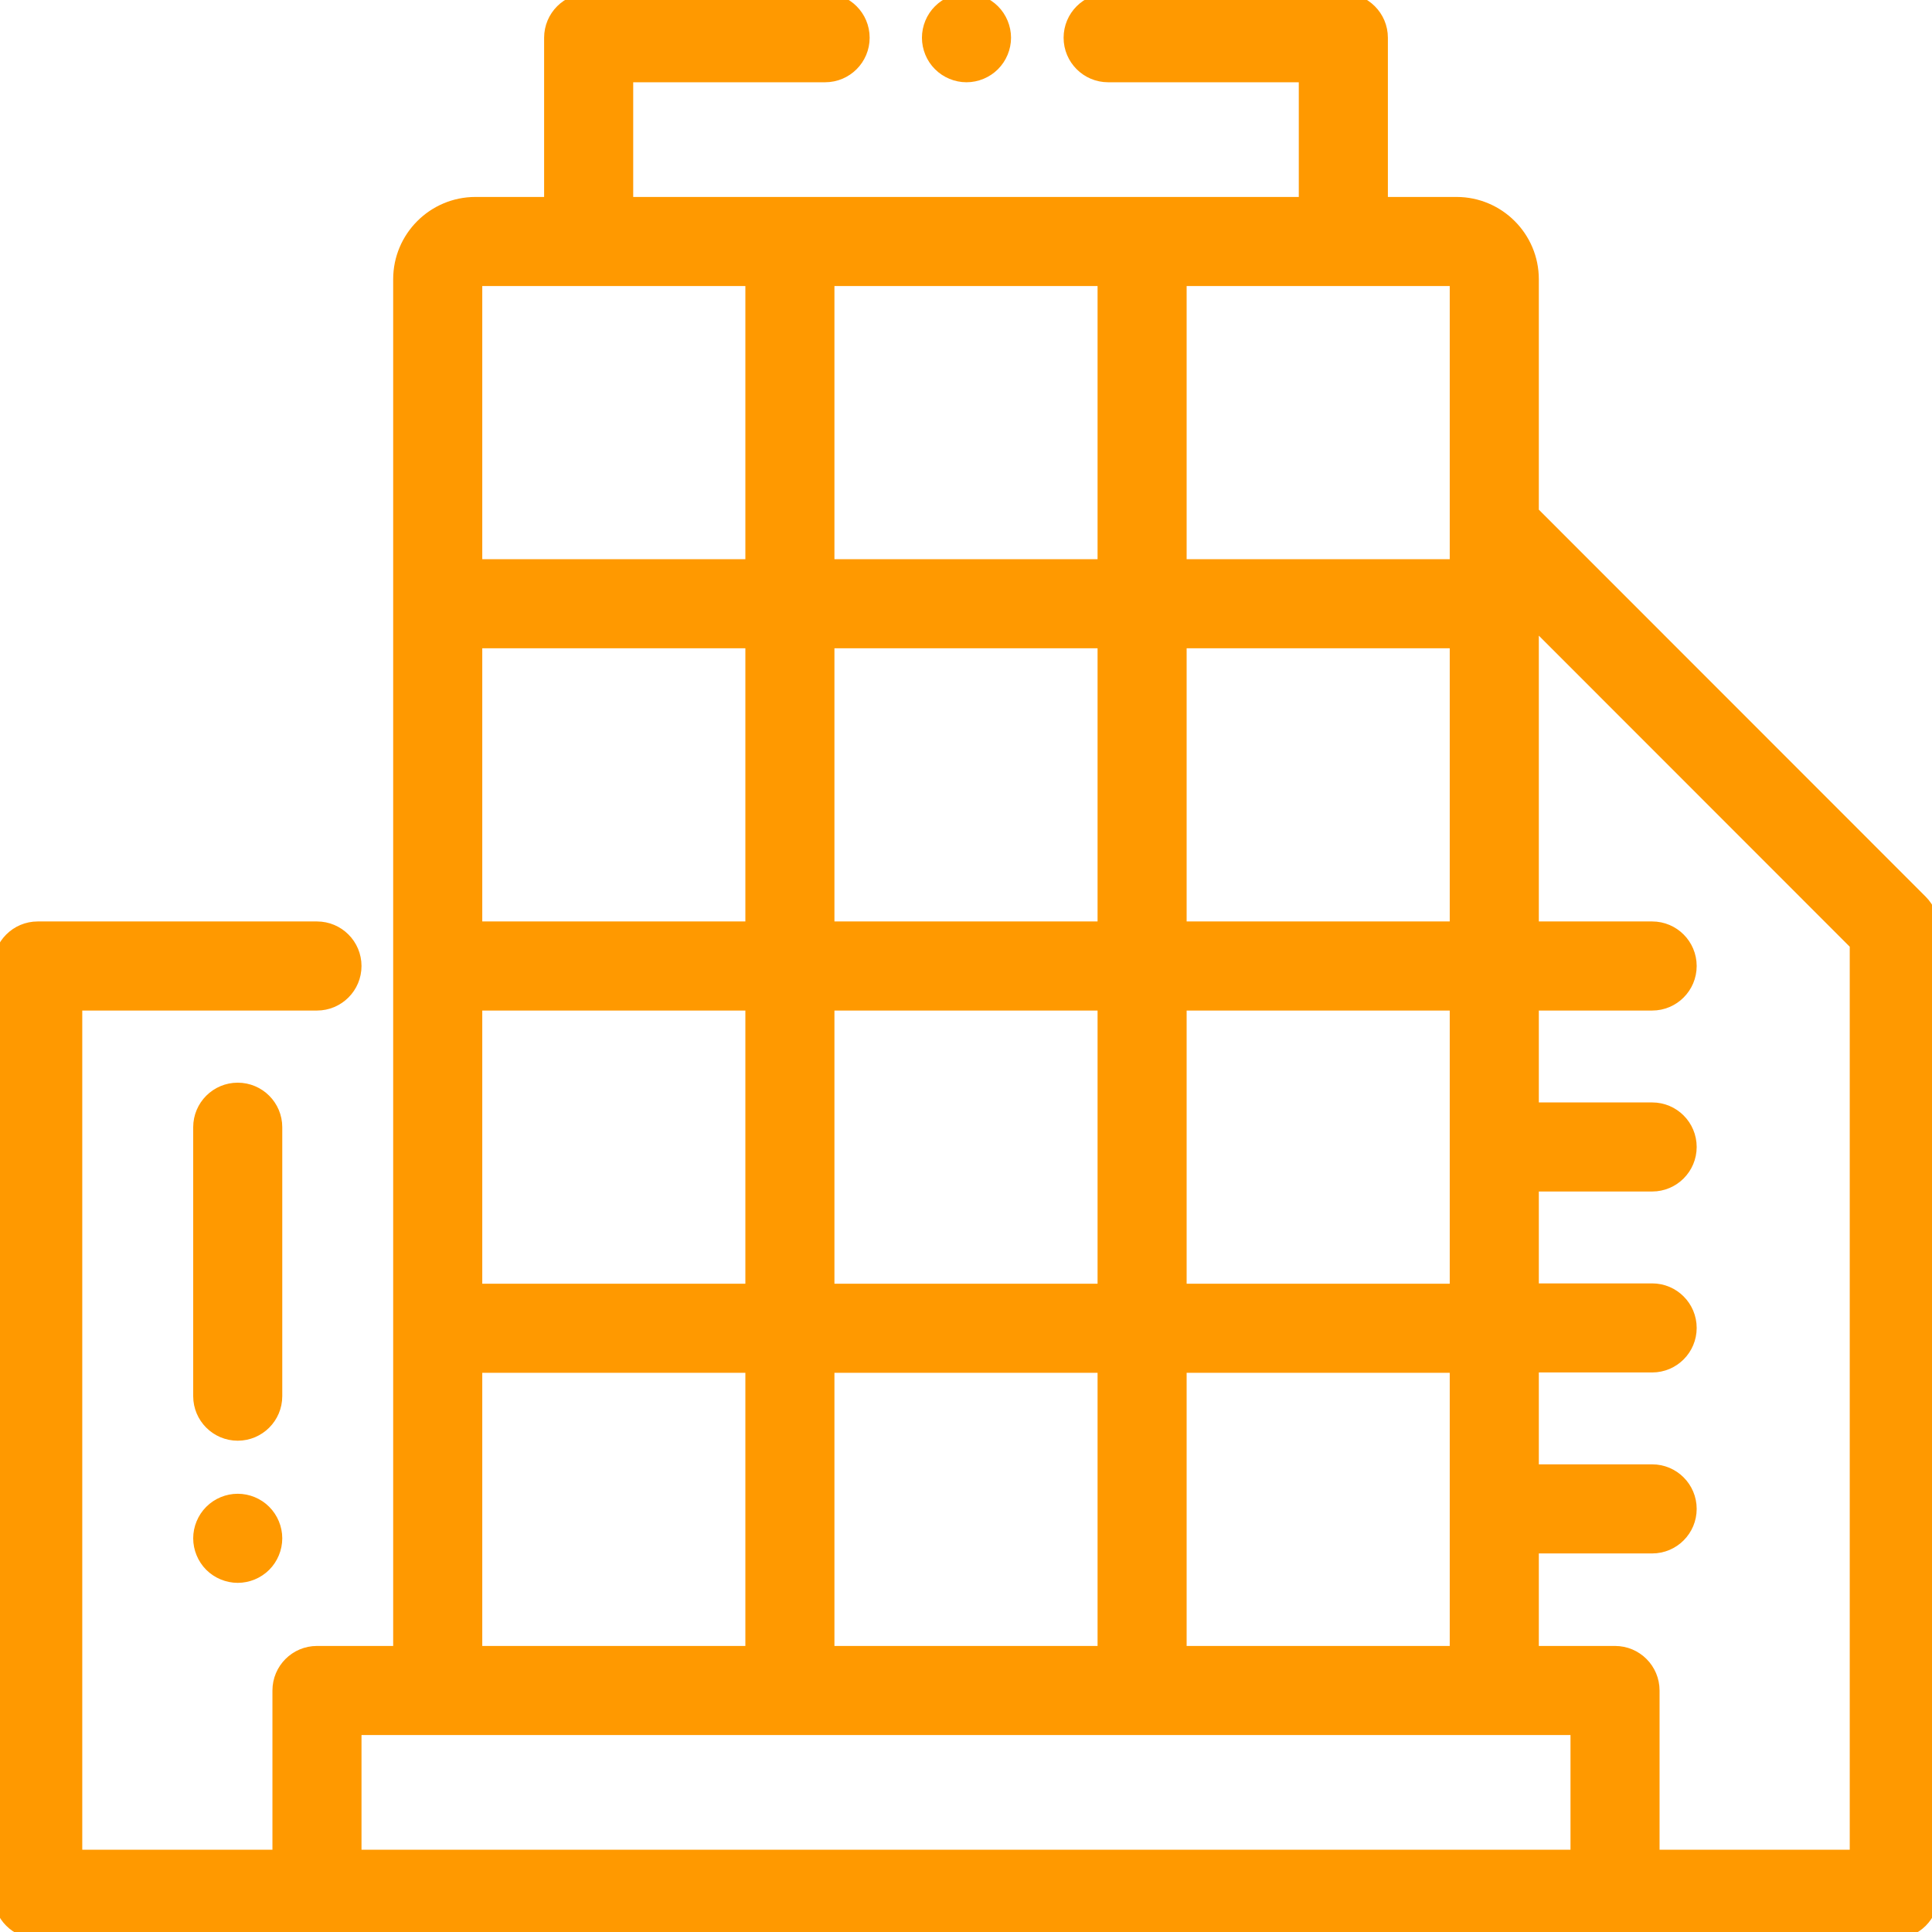 <svg width="71" height="71" viewBox="0 0 71 71" fill="none" xmlns="http://www.w3.org/2000/svg">
<g clip-path="url(#clip0)">
<path d="M36.498 0.406C36.239 0.148 35.883 0 35.518 0C35.153 0 34.796 0.148 34.538 0.406C34.278 0.664 34.131 1.022 34.131 1.387C34.131 1.751 34.278 2.109 34.538 2.367C34.796 2.625 35.153 2.773 35.518 2.773C35.883 2.773 36.239 2.625 36.498 2.367C36.756 2.109 36.905 1.751 36.905 1.387C36.905 1.022 36.756 0.664 36.498 0.406Z" fill="#FF9900" stroke="#FF9900" stroke-width="0.5"/>
<path d="M70.594 33.133L56.301 18.833V10.262C56.301 8.732 55.057 7.488 53.527 7.488H50.754V1.387C50.754 0.621 50.133 0 49.367 0H40.723C39.958 0 39.337 0.621 39.337 1.387C39.337 2.152 39.958 2.773 40.723 2.773H47.98V7.488H23.02V2.773H30.323C31.089 2.773 31.709 2.152 31.709 1.387C31.709 0.621 31.089 0 30.323 0H21.633C20.867 0 20.246 0.621 20.246 1.387V7.488H17.473C15.943 7.488 14.699 8.732 14.699 10.262V60.738H11.648C10.883 60.738 10.262 61.359 10.262 62.125V68.227H2.773V36.887H11.648C12.414 36.887 13.035 36.266 13.035 35.5C13.035 34.734 12.414 34.113 11.648 34.113H1.387C0.621 34.113 0 34.734 0 35.5V69.613C0 70.379 0.621 71 1.387 71H69.613C70.379 71 71 70.379 71 69.613V34.113C71 33.746 70.854 33.393 70.594 33.133ZM43.358 10.262H53.527V20.801H43.358V10.262ZM43.358 23.574H53.527V34.113H43.358V23.574ZM43.358 36.887H53.527V47.426H43.358V36.887ZM43.358 50.199H53.527V60.738H43.358V50.199ZM30.415 10.262H40.585V20.801H30.415V10.262ZM30.415 23.574H40.585V34.113H30.415V23.574ZM30.415 36.887H40.585V47.426H30.415V36.887ZM30.415 50.199H40.585V60.738H30.415V50.199ZM17.473 10.262H27.642V20.801H17.473V10.262ZM17.473 23.574H27.642V34.113H17.473V23.574ZM17.473 36.887H27.642V47.426H17.473V36.887ZM17.473 50.199H27.642V60.738H17.473V50.199ZM57.965 68.227H13.035V63.512H54.914H57.965V68.227ZM68.227 68.227H60.738V62.125C60.738 61.359 60.117 60.738 59.352 60.738H56.301V56.838H60.716C61.482 56.838 62.102 56.217 62.102 55.451C62.102 54.685 61.482 54.064 60.716 54.064H56.301V50.187H60.716C61.482 50.187 62.102 49.566 62.102 48.801C62.102 48.035 61.482 47.414 60.716 47.414H56.301V43.537H60.716C61.482 43.537 62.102 42.916 62.102 42.15C62.102 41.385 61.482 40.764 60.716 40.764H56.301V36.887H60.716C61.482 36.887 62.102 36.266 62.102 35.5C62.102 34.734 61.482 34.113 60.716 34.113H56.301V22.756L68.227 34.688V68.227Z" fill="#FF9900" stroke="#FF9900" stroke-width="0.5"/>
<path d="M9.717 55.552C9.459 55.292 9.101 55.145 8.736 55.145C8.372 55.145 8.014 55.292 7.756 55.552C7.498 55.81 7.35 56.167 7.35 56.532C7.35 56.897 7.498 57.255 7.756 57.513C8.014 57.77 8.372 57.919 8.736 57.919C9.101 57.919 9.459 57.771 9.717 57.513C9.975 57.255 10.123 56.897 10.123 56.532C10.123 56.167 9.975 55.81 9.717 55.552Z" fill="#FF9900" stroke="#FF9900" stroke-width="0.5"/>
<path d="M8.736 40.038C7.971 40.038 7.35 40.659 7.35 41.424V51.308C7.35 52.074 7.971 52.695 8.736 52.695C9.502 52.695 10.123 52.074 10.123 51.308V41.424C10.123 40.659 9.502 40.038 8.736 40.038Z" fill="#FF9900" stroke="#FF9900" stroke-width="0.5"/>
</g>
<defs>
<clipPath id="clip0">
<rect width="71" height="71" fill="white"/>
</clipPath>
</defs>
</svg>
